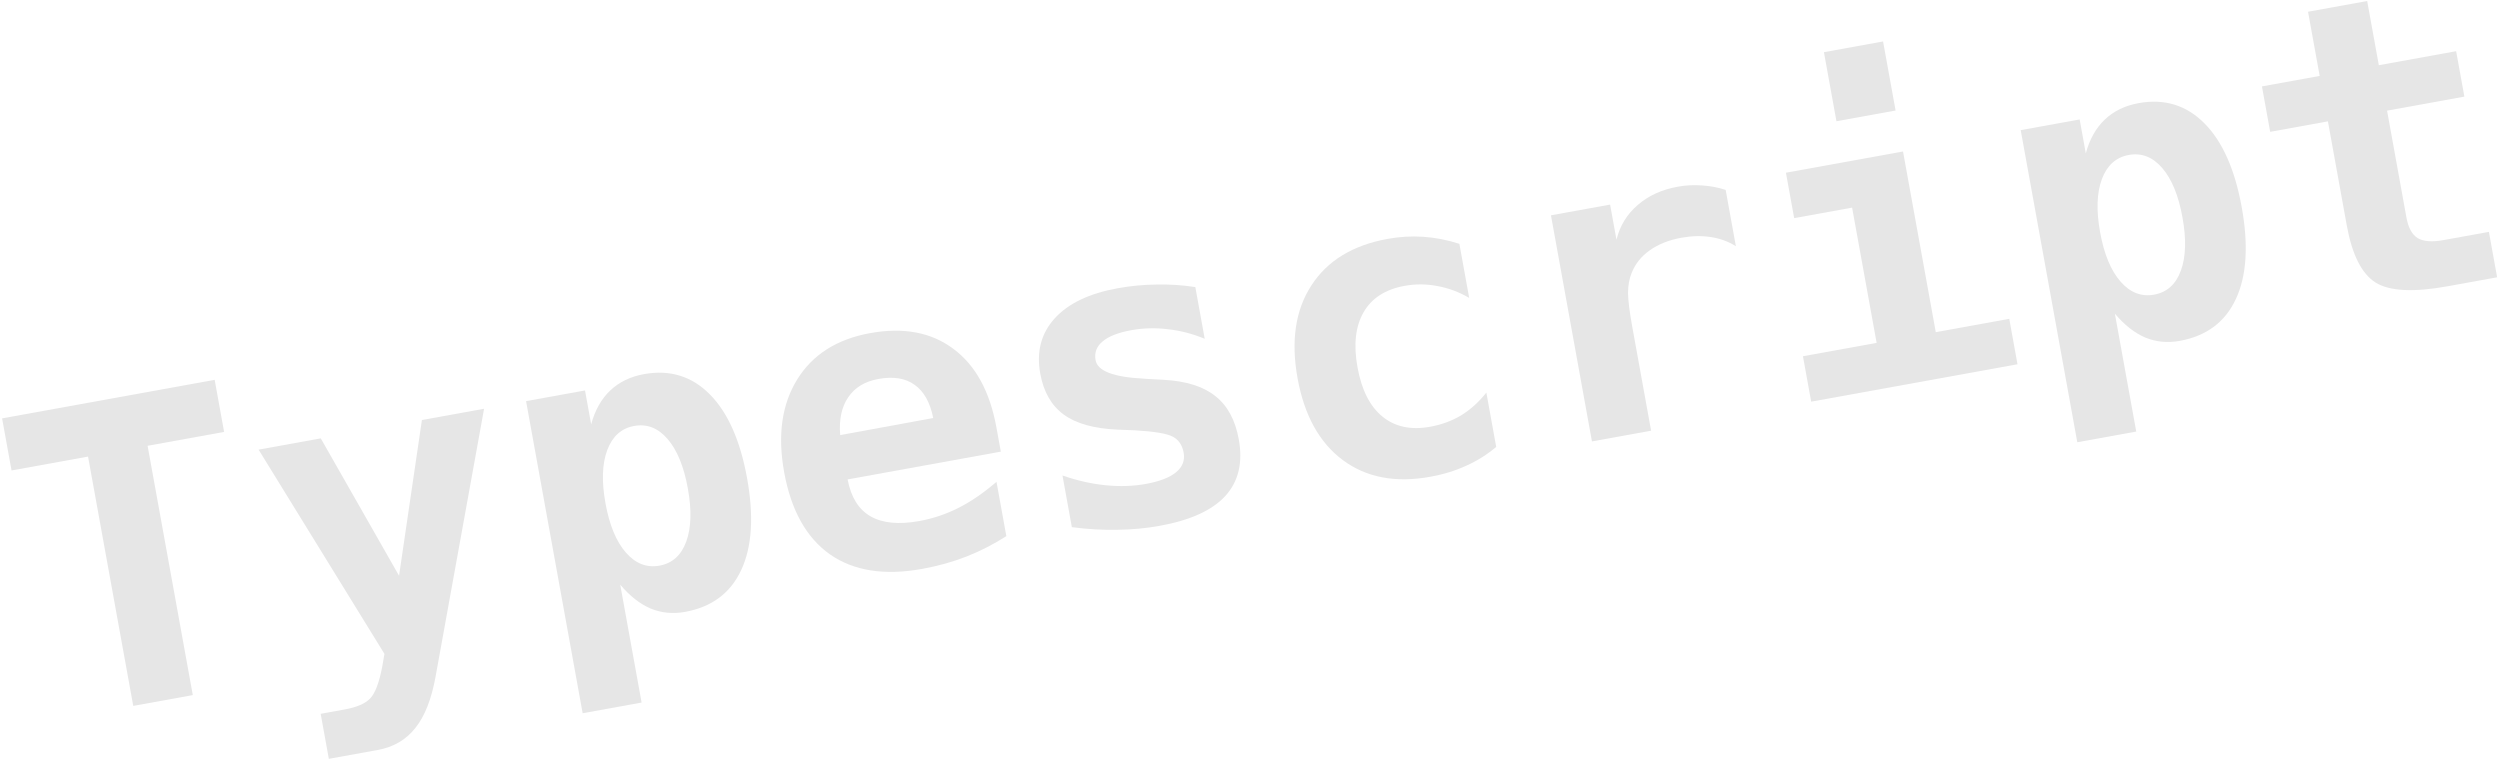 <svg width="595" height="181" viewBox="0 0 595 181" fill="none" xmlns="http://www.w3.org/2000/svg">
<path d="M45.886 165.432L31.713 168.002L20.955 108.666L2.746 111.968L0.498 99.572L51.09 90.4L53.337 102.795L35.128 106.097L45.886 165.432Z" fill="black" fill-opacity="0.1"/>
<path d="M103.681 160.958C102.709 166.361 101.103 170.457 98.862 173.245C96.66 176.059 93.669 177.809 89.889 178.494L78.263 180.602L76.32 169.888L82.037 168.852C84.92 168.329 86.944 167.449 88.109 166.213C89.28 165.008 90.232 162.503 90.965 158.698L91.499 155.623L61.545 107.014L76.343 104.331L94.976 137.029L100.414 99.966L115.211 97.283L103.681 160.958Z" fill="black" fill-opacity="0.1"/>
<path d="M147.614 139.147L152.701 167.205L138.672 169.749L125.205 95.471L139.234 92.928L140.697 100.999C141.607 97.625 143.121 94.936 145.239 92.931C147.357 90.926 150.033 89.63 153.268 89.043C159.418 87.928 164.637 89.529 168.927 93.846C173.216 98.163 176.174 104.806 177.8 113.774C179.45 122.871 178.986 130.167 176.409 135.663C173.865 141.153 169.406 144.475 163.032 145.631C160.149 146.154 157.421 145.888 154.848 144.832C152.301 143.739 149.889 141.844 147.614 139.147ZM163.706 116.231C162.765 111.042 161.163 107.131 158.899 104.498C156.635 101.865 153.981 100.824 150.939 101.376C147.896 101.927 145.761 103.836 144.533 107.102C143.306 110.368 143.163 114.596 144.103 119.785C145.044 124.974 146.663 128.882 148.958 131.509C151.254 134.136 153.924 135.174 156.967 134.623C160.009 134.071 162.129 132.165 163.324 128.904C164.519 125.644 164.646 121.42 163.706 116.231Z" fill="black" fill-opacity="0.1"/>
<path d="M239.508 127.597C236.485 129.534 233.337 131.147 230.064 132.435C226.79 133.724 223.264 134.71 219.484 135.396C210.484 137.027 203.162 135.874 197.519 131.935C191.901 127.958 188.271 121.437 186.627 112.372C185.036 103.596 186.069 96.247 189.726 90.323C193.383 84.4 199.167 80.721 207.078 79.287C215.054 77.841 221.665 79.09 226.913 83.035C232.186 86.942 235.602 93.188 237.158 101.772L238.195 107.489L201.729 114.101C202.527 118.323 204.348 121.251 207.192 122.886C210.036 124.521 213.908 124.894 218.809 124.005C222.044 123.419 225.146 122.376 228.117 120.878C231.088 119.38 234.103 117.312 237.165 114.673L239.508 127.597ZM222.105 99.489C221.367 95.785 219.898 93.156 217.698 91.604C215.524 90.013 212.643 89.543 209.056 90.193C205.821 90.78 203.422 92.24 201.86 94.574C200.293 96.877 199.661 99.869 199.965 103.553L222.105 99.489Z" fill="black" fill-opacity="0.1"/>
<path d="M284.49 68.328L286.72 80.627C283.824 79.432 280.891 78.674 277.921 78.352C274.978 77.993 272.097 78.068 269.278 78.579C266.139 79.148 263.853 80.043 262.42 81.262C260.981 82.449 260.424 83.939 260.749 85.733C261.214 88.296 265.019 89.756 272.163 90.115L272.718 90.163L276.928 90.392C282.273 90.68 286.378 91.971 289.242 94.263C292.132 96.518 293.995 99.952 294.831 104.564C295.836 110.105 294.765 114.6 291.619 118.049C288.499 121.46 283.288 123.827 275.985 125.151C272.75 125.738 269.383 126.051 265.883 126.09C262.389 126.161 258.795 125.952 255.1 125.464L252.87 113.165C256.297 114.363 259.696 115.136 263.067 115.484C266.47 115.827 269.677 115.725 272.688 115.179C275.987 114.581 278.399 113.648 279.922 112.379C281.445 111.11 282.041 109.563 281.71 107.737C281.385 105.944 280.527 104.677 279.136 103.936C277.776 103.19 274.74 102.682 270.026 102.412L265.978 102.253C260.376 102.011 256.107 100.817 253.17 98.67C250.233 96.523 248.37 93.271 247.58 88.915C246.64 83.726 247.782 79.35 251.006 75.788C254.231 72.226 259.239 69.829 266.029 68.598C269.072 68.047 272.145 67.754 275.249 67.721C278.379 67.649 281.459 67.852 284.49 68.328Z" fill="black" fill-opacity="0.1"/>
<path d="M356.095 106.359C353.975 108.166 351.614 109.652 349.014 110.819C346.419 112.017 343.552 112.901 340.413 113.47C332.117 114.974 325.178 113.651 319.596 109.503C314.014 105.354 310.421 98.859 308.818 90.019C307.21 81.147 308.307 73.786 312.109 67.935C315.906 62.053 321.952 58.36 330.248 56.855C333.13 56.333 335.962 56.167 338.742 56.357C341.555 56.542 344.418 57.098 347.332 58.026L349.667 70.902C347.297 69.512 344.795 68.576 342.16 68.094C339.552 67.575 336.935 67.553 334.308 68.029C329.728 68.86 326.469 70.956 324.531 74.318C322.593 77.68 322.112 82.051 323.088 87.432C324.063 92.813 326.046 96.721 329.035 99.157C332.024 101.592 335.808 102.395 340.388 101.564C343.111 101.071 345.576 100.161 347.784 98.834C349.985 97.475 351.975 95.676 353.752 93.435L356.095 106.359Z" fill="black" fill-opacity="0.1"/>
<path d="M413.138 58.599C411.346 57.469 409.344 56.74 407.134 56.413C404.957 56.08 402.635 56.137 400.169 56.584C397.19 57.124 394.675 58.126 392.625 59.589C390.6 61.015 389.16 62.831 388.303 65.038C387.755 66.394 387.477 67.966 387.471 69.754C387.496 71.536 387.828 74.189 388.467 77.712L392.962 102.503L378.885 105.055L369.128 51.245L383.205 48.693L384.721 57.053C385.541 53.728 387.225 50.974 389.774 48.792C392.317 46.578 395.494 45.125 399.305 44.434C401.227 44.085 403.144 43.986 405.057 44.135C406.996 44.247 408.88 44.6 410.708 45.195L413.138 58.599Z" fill="black" fill-opacity="0.1"/>
<path d="M425.052 41.105L452.918 36.053L460.715 79.053L478.203 75.882L480.163 86.692L431.061 95.595L429.101 84.785L446.638 81.605L440.801 49.415L427.012 51.915L425.052 41.105ZM434.094 12.421L448.171 9.868L451.15 26.3L437.073 28.852L434.094 12.421Z" fill="black" fill-opacity="0.1"/>
<path d="M503.338 74.65L508.425 102.708L494.396 105.252L480.928 30.974L494.958 28.431L496.421 36.502C497.331 33.128 498.845 30.439 500.963 28.434C503.08 26.429 505.757 25.133 508.992 24.546C515.141 23.431 520.361 25.032 524.65 29.349C528.94 33.666 531.898 40.309 533.524 49.277C535.173 58.374 534.71 65.67 532.133 71.166C529.589 76.656 525.129 79.978 518.755 81.134C515.873 81.657 513.145 81.39 510.571 80.335C508.024 79.242 505.613 77.347 503.338 74.65ZM519.429 51.734C518.489 46.545 516.886 42.634 514.622 40.001C512.358 37.367 509.705 36.327 506.662 36.878C503.619 37.43 501.484 39.339 500.257 42.605C499.03 45.871 498.886 50.099 499.827 55.288C500.768 60.477 502.386 64.385 504.682 67.012C506.978 69.639 509.647 70.677 512.69 70.125C515.733 69.574 517.852 67.668 519.048 64.407C520.243 61.147 520.37 56.922 519.429 51.734Z" fill="black" fill-opacity="0.1"/>
<path d="M563.39 0.243L566.16 15.521L584.561 12.184L586.521 22.994L568.12 26.331L572.737 51.795C573.172 54.197 574.062 55.822 575.407 56.67C576.778 57.48 578.825 57.638 581.547 57.145L592.358 55.184L594.318 65.995L582.498 68.138C574.427 69.601 568.734 69.31 565.418 67.264C562.097 65.187 559.804 60.657 558.538 53.674L554.043 28.883L540.302 31.375L538.342 20.564L552.083 18.073L549.313 2.795L563.39 0.243Z" fill="black" fill-opacity="0.1"/>
</svg>
